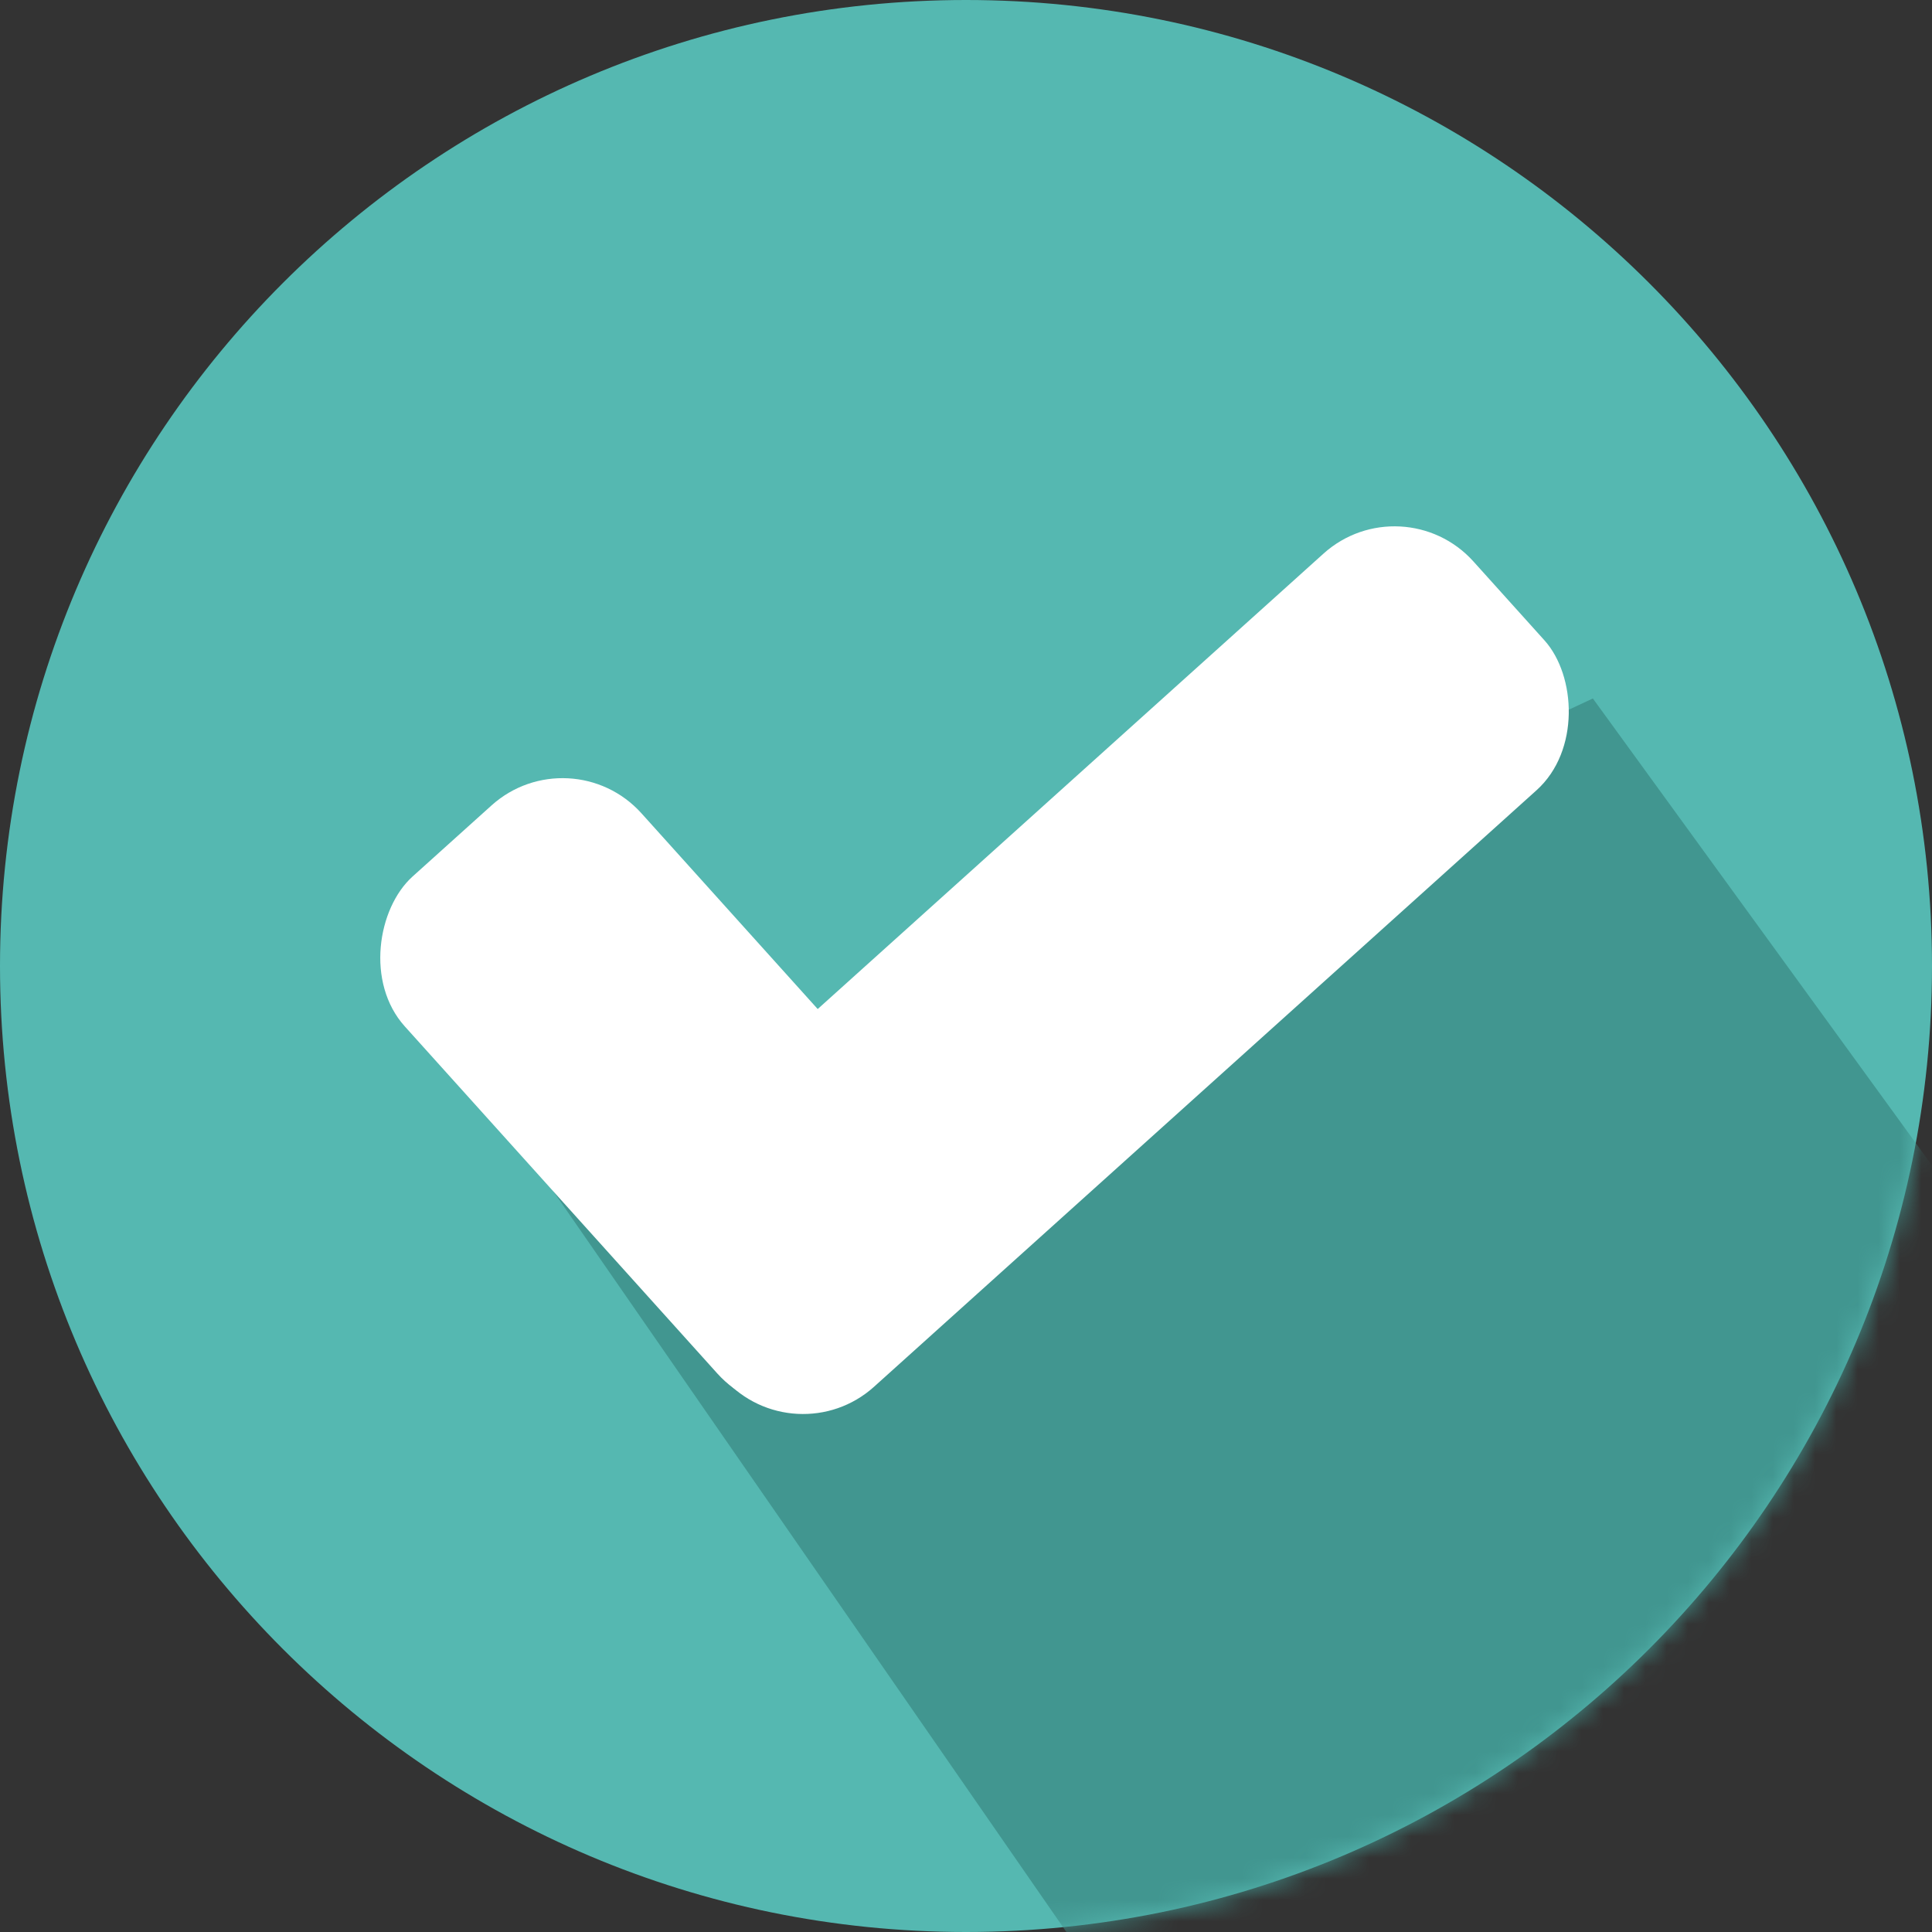 <svg width="91" height="91" viewBox="0 0 91 91" fill="none" xmlns="http://www.w3.org/2000/svg">
<rect x="0" y="0" width="91" height="91" fill="#333333" stroke="none"/>
<path fill-rule="evenodd" clip-rule="evenodd" d="M45.5 91C70.629 91 91 70.629 91 45.5C91 20.371 70.629 0 45.5 0C20.371 0 0 20.371 0 45.5C0 70.629 20.371 91 45.5 91Z" fill="#55B8B1"/>
<mask id="mask0" mask-type="alpha" maskUnits="userSpaceOnUse" x="0" y="0" width="91" height="91">
<path fill-rule="evenodd" clip-rule="evenodd" d="M45.5 91C70.629 91 91 70.629 91 45.5C91 20.371 70.629 0 45.5 0C20.371 0 0 20.371 0 45.5C0 70.629 20.371 91 45.5 91Z" fill="white"/>
</mask>
<g mask="url(#mask0)">
<path fill-rule="evenodd" clip-rule="evenodd" d="M25.897 55.87L75.026 32.899L100.818 68.409L56.041 99.392L25.897 55.87Z" fill="#419690"/>
</g>
<rect x="26.867" y="34.591" width="32" height="15" rx="5" transform="rotate(48 26.867 34.591)" fill="white"/>
<rect width="52" height="15" rx="5" transform="matrix(-0.743 0.669 0.669 0.743 66.055 22.73)" fill="white"/>
</svg>

